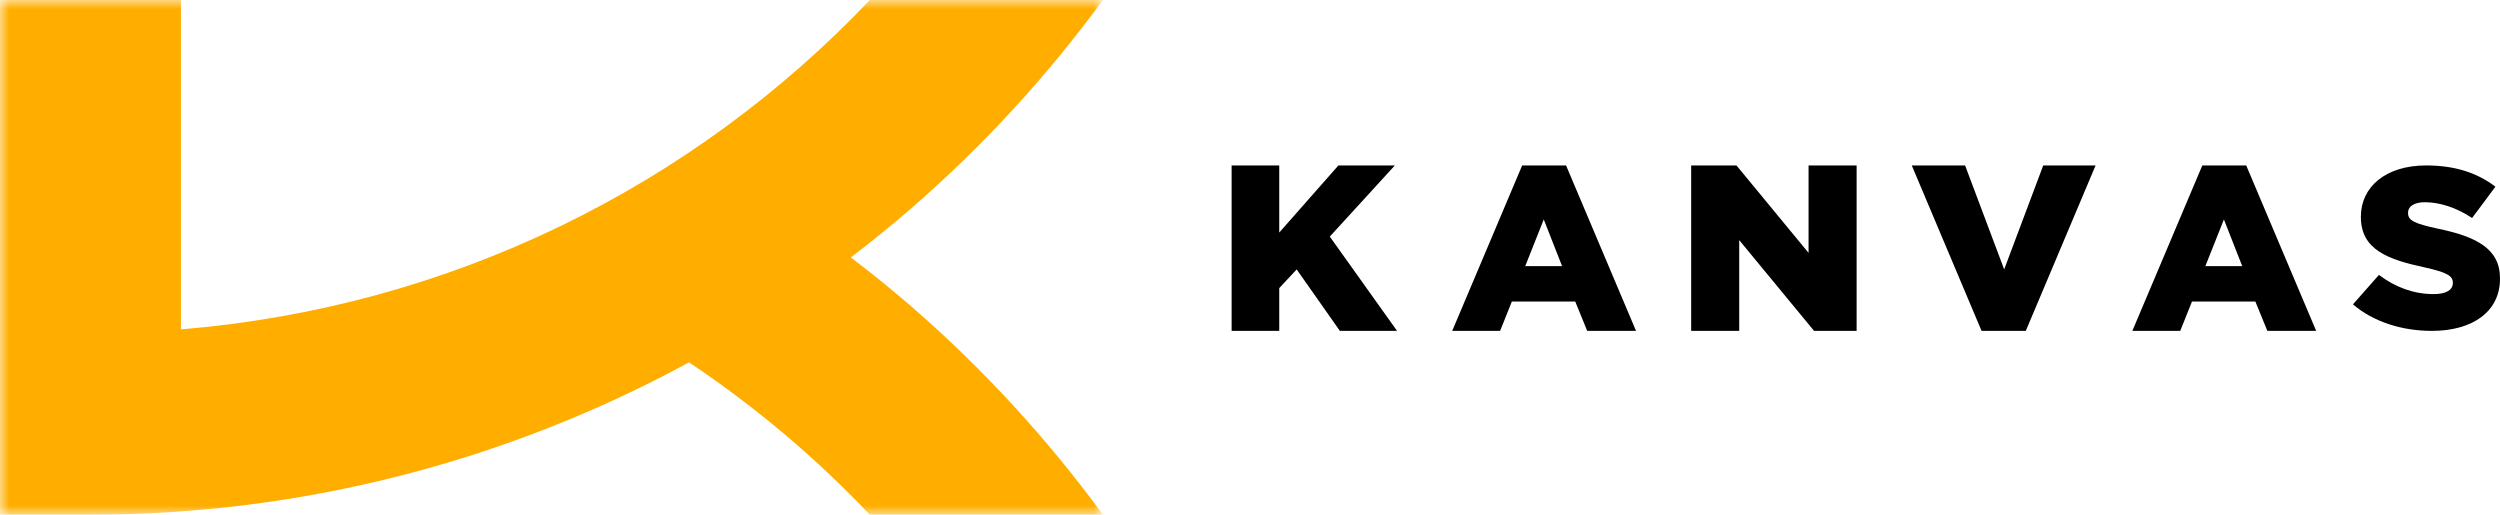 <?xml version="1.0" encoding="UTF-8"?>
<svg width="136px" height="28px" viewBox="0 0 136 28" version="1.1" xmlns="http://www.w3.org/2000/svg" xmlns:xlink="http://www.w3.org/1999/xlink">
    <title>Group 16</title>
    <defs>
        <polygon id="path-1" points="0 0 60 0 60 28 0 28"></polygon>
    </defs>
    <g id="Page-1" stroke="none" stroke-width="1" fill="none" fill-rule="evenodd">
        <g id="work" transform="translate(-120, -53)">
            <g id="Group-16" transform="translate(120, 53)">
                <g id="Group-3">
                    <mask id="mask-2" fill="white">
                        <use xlink:href="#path-1"></use>
                    </mask>
                    <g id="Clip-2"></g>
                    <path d="M49.581,16.674 C48.51,15.745 47.408,14.86 46.287,14.004 C47.409,13.147 48.509,12.256 49.581,11.326 C53.493,7.932 56.979,4.126 60,0 L47.319,0 C37.695,10.137 24.517,16.709 9.843,17.916 L9.843,0 L0,0 L0,28 L4.922,28 C16.371,28 27.555,25.111 37.483,19.711 C41.058,22.102 44.358,24.881 47.319,28 L60,28 C56.979,23.874 53.493,20.067 49.581,16.674" id="Fill-1" fill="#FFAE00" mask="url(#mask-2)"></path>
                </g>
                <polygon id="Fill-4" fill="#000000" points="67 9 69.591 9 69.591 12.651 72.809 9 75.88 9 72.341 12.87 76 18 72.889 18 70.539 14.657 69.591 15.673 69.591 18 67 18"></polygon>
                <path d="M84.977,14.477 L83.981,11.937 L82.972,14.477 L84.977,14.477 Z M82.806,9 L85.194,9 L89,18 L86.344,18 L85.693,16.404 L82.244,16.404 L81.606,18 L79,18 L82.806,9 Z" id="Fill-6" fill="#000000"></path>
                <polygon id="Fill-8" fill="#000000" points="92 9 94.464 9 98.386 13.757 98.386 9 101 9 101 18 98.685 18 94.614 13.063 94.614 18 92 18"></polygon>
                <polygon id="Fill-10" fill="#000000" points="104 9 106.901 9 109.027 14.655 111.152 9 114 9 110.203 18 107.797 18"></polygon>
                <path d="M121.977,14.477 L120.981,11.937 L119.972,14.477 L121.977,14.477 Z M119.806,9 L122.194,9 L126,18 L123.344,18 L122.692,16.404 L119.244,16.404 L118.605,18 L116,18 L119.806,9 Z" id="Fill-12" fill="#000000"></path>
                <path d="M128,16.558 L129.414,14.955 C130.318,15.638 131.326,15.999 132.387,15.999 C133.067,15.999 133.434,15.775 133.434,15.402 L133.434,15.377 C133.434,15.016 133.133,14.817 131.889,14.544 C129.938,14.122 128.432,13.599 128.432,11.809 L128.432,11.784 C128.432,10.168 129.781,9 131.981,9 C133.539,9 134.756,9.398 135.751,10.156 L134.482,11.859 C133.644,11.3 132.727,11.001 131.915,11.001 C131.3,11.001 130.998,11.25 130.998,11.561 L130.998,11.586 C130.998,11.983 131.313,12.157 132.583,12.431 C134.69,12.866 136,13.512 136,15.141 L136,15.166 C136,16.943 134.521,18 132.295,18 C130.671,18 129.126,17.515 128,16.558" id="Fill-14" fill="#000000"></path>
            </g>
        </g>
    </g>
</svg>
